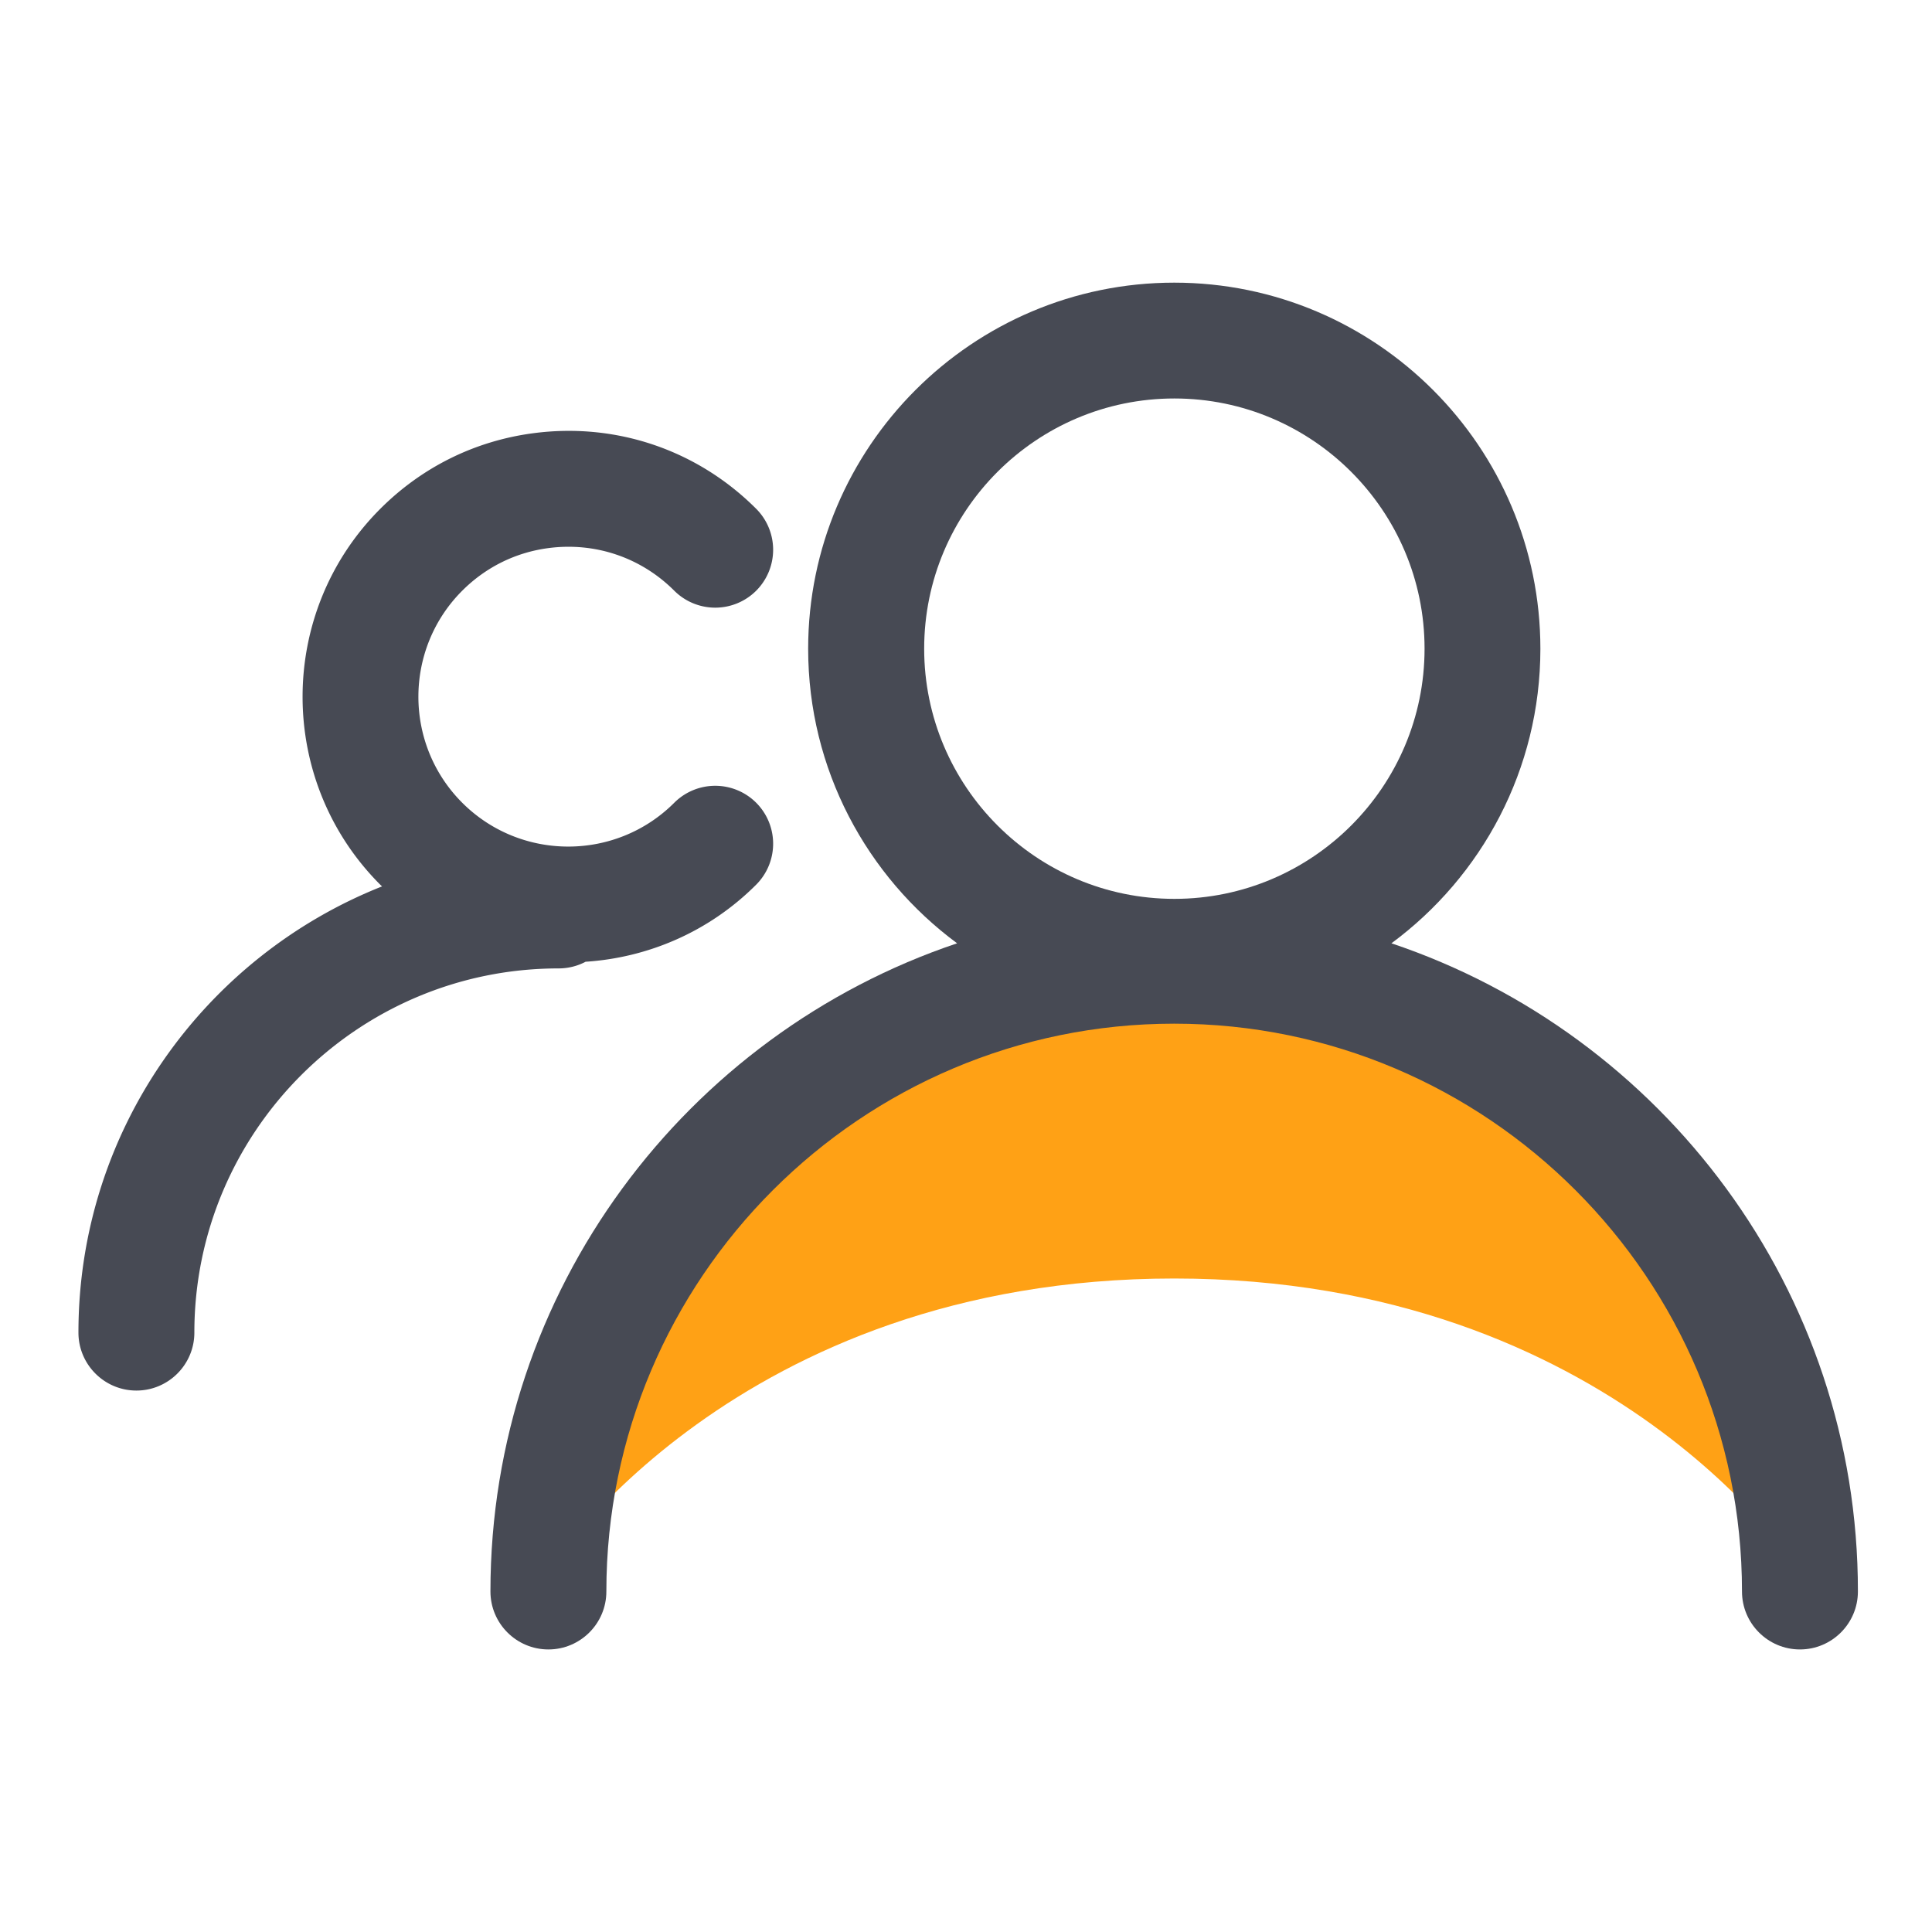 <?xml version="1.0" standalone="no"?><!DOCTYPE svg PUBLIC "-//W3C//DTD SVG 1.1//EN" "http://www.w3.org/Graphics/SVG/1.1/DTD/svg11.dtd"><svg t="1640871554502" class="icon" viewBox="0 0 1024 1024" version="1.1" xmlns="http://www.w3.org/2000/svg" p-id="4121" xmlns:xlink="http://www.w3.org/1999/xlink" width="512" height="512"><defs><style type="text/css"></style></defs><path d="M290.714 832.358s98.714-154.726 331.674-154.726 331.469 154.726 331.469 154.726-23.296-320.563-331.469-320.563-331.674 320.563-331.674 320.563z" fill="#ffa115" p-id="4122"></path><path d="M737.485 499.968c47.872-35.379 78.95-92.16 78.95-156.109 0-107.008-87.04-194.048-194.048-194.048s-194.048 87.04-194.048 194.048c0 63.949 31.13 120.781 78.95 156.109-143.565 48.23-247.347 183.962-247.347 343.552 0 16.947 13.773 30.72 30.72 30.72s30.72-13.773 30.72-30.72c0-165.939 135.014-300.954 300.954-300.954s300.954 135.014 300.954 300.954c0 16.947 13.773 30.72 30.72 30.72s30.72-13.773 30.72-30.72c0.102-159.59-103.68-295.373-247.245-343.552z m-115.046-288.768c73.114 0 132.608 59.494 132.608 132.608s-59.494 132.608-132.608 132.608-132.608-59.494-132.608-132.608 59.443-132.608 132.608-132.608z" fill="#474A54" p-id="4123"></path><path d="M310.374 509.747c32.922-2.15 65.28-15.718 90.419-40.858a30.72 30.72 0 0 0 0-43.418 30.72 30.72 0 0 0-43.418 0c-30.976 30.976-81.408 30.976-112.384 0-30.976-30.976-30.976-81.408 0-112.384 12.442-12.442 28.211-20.275 45.619-22.579 24.781-3.277 49.101 4.915 66.765 22.579a30.72 30.72 0 0 0 43.418 0 30.72 30.72 0 0 0 0-43.418c-31.283-31.283-74.394-45.875-118.272-40.038-30.874 4.096-58.88 17.971-80.947 40.038-54.938 54.938-54.938 144.333 0 199.27 0.307 0.307 0.614 0.563 0.922 0.87C108.339 507.136 41.574 599.04 41.574 706.304c0 16.947 13.773 30.72 30.72 30.72s30.72-13.773 30.72-30.72c0-106.445 86.579-193.024 193.024-193.024 5.171 0 10.086-1.28 14.336-3.533z" fill="#474A54" p-id="4124"></path></svg>